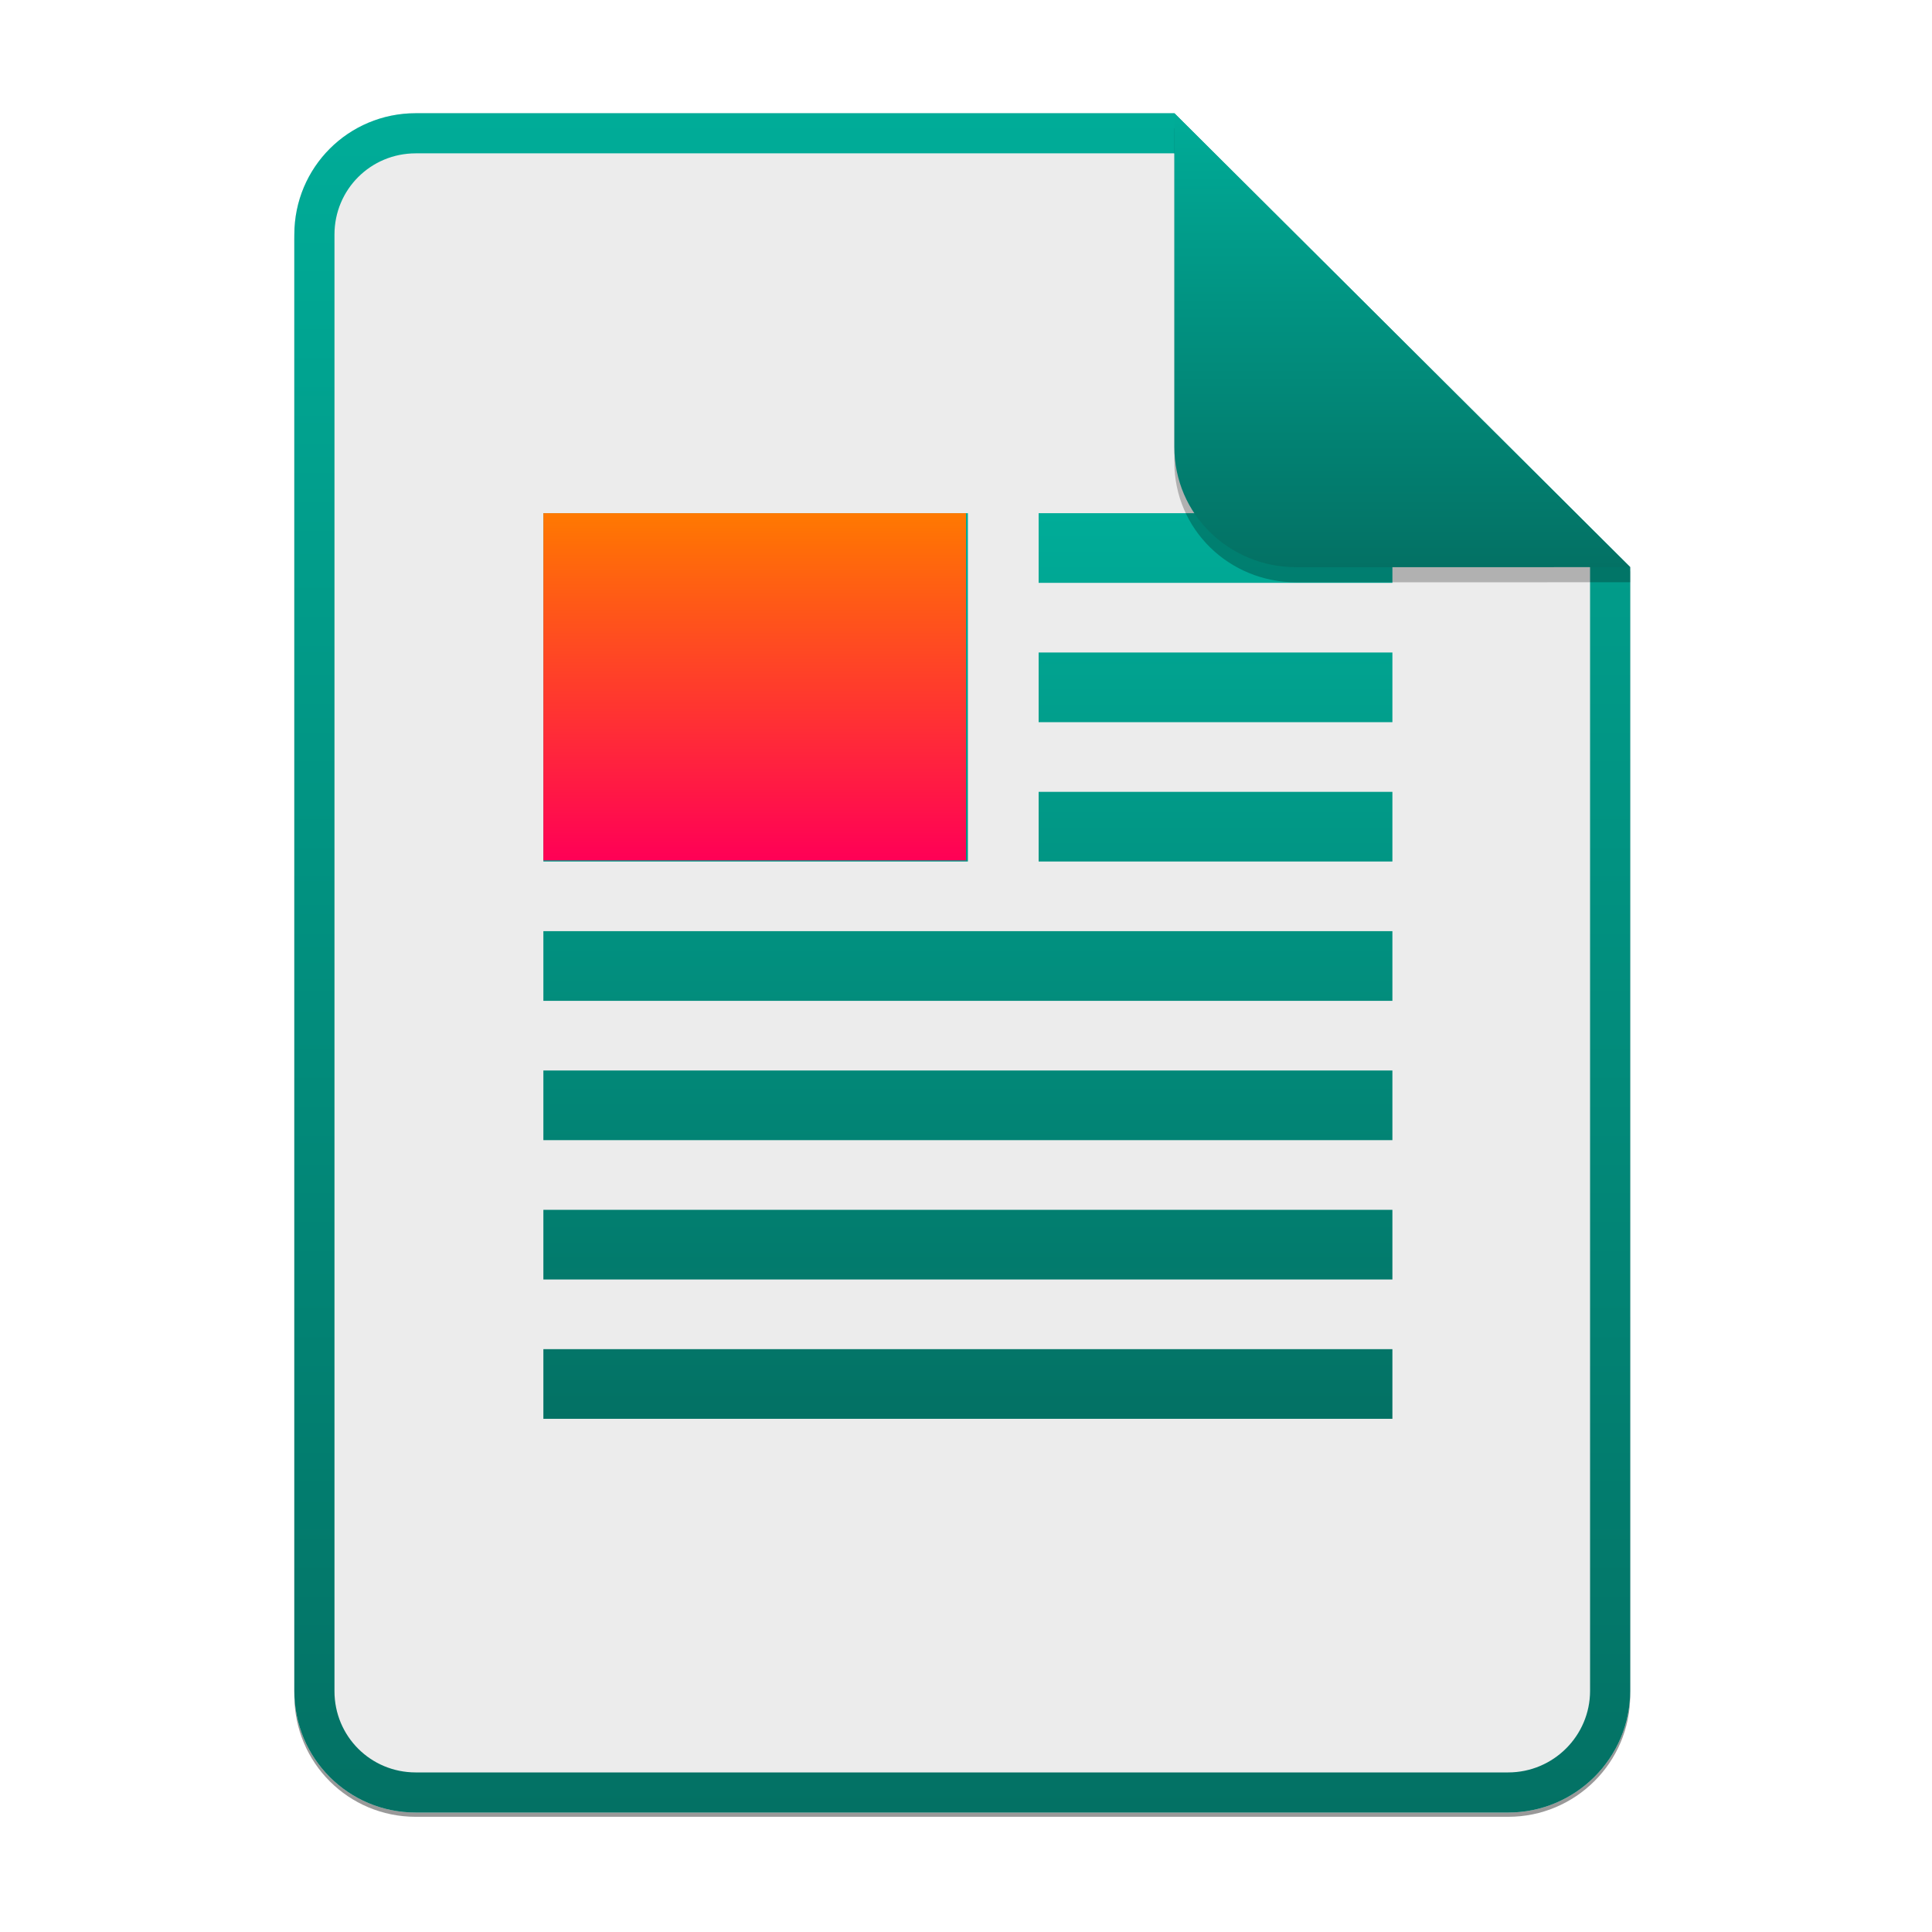 <svg width="256" height="256" viewBox="0 0 256 256" fill="none" xmlns="http://www.w3.org/2000/svg">
<g opacity="0.4" filter="url(#filter0_f)">
<path d="M55.084 15.564H155.608L216.009 75.713L216.011 224.609C216.011 233.52 208.749 240.737 199.838 240.737H55.084C46.173 240.737 39 233.564 39 224.654V31.647C39 22.737 46.173 15.564 55.084 15.564H55.084Z" fill="black"/>
</g>
<path d="M55.084 15H155.608L216.009 75.149L216.011 224.045C216.011 232.956 208.749 240.174 199.838 240.174H55.084C46.173 240.174 39 233 39 224.09V31.084C39 22.173 46.173 15 55.084 15H55.084Z" fill="#ECECEC"/>
<path fill-rule="evenodd" clip-rule="evenodd" d="M72 68H128.25V114.154H72V68ZM137.625 68H184.5V77.23H137.625V68ZM137.625 86.461H184.5V95.692H137.625V86.462V86.461ZM137.625 104.924H184.5V114.154H137.625V104.924ZM72 123.384H184.5V132.616H72V123.384ZM72 141.846H184.5V151.076H72V141.846ZM72 160.308H184.5V169.538H72V160.308ZM72 178.77H184.5V188H72V178.77Z" fill="url(#paint0_linear)"/>
<rect x="72" y="68" width="56" height="46" fill="url(#paint1_linear)"/>
<path fill-rule="evenodd" clip-rule="evenodd" d="M155.608 20.319H55.084C49.111 20.319 44.319 25.111 44.319 31.084V224.09C44.319 230.063 49.111 234.855 55.084 234.855H199.838C205.83 234.855 210.692 229.999 210.692 224.046V75.149L155.608 20.319ZM155.608 15H55.084C46.173 15 39 22.173 39 31.084V224.09C39 233 46.173 240.174 55.084 240.174H199.838C208.749 240.174 216.011 232.956 216.011 224.045L216.009 75.149L155.608 15Z" fill="url(#paint2_linear)"/>
<path opacity="0.25" d="M155.608 17V61.231C155.608 70.141 162.867 77.16 171.777 77.16L216.009 77.149V75.149L155.608 17Z" fill="black"/>
<path d="M155.608 15V59.231C155.608 68.141 162.867 75.16 171.777 75.16L216.009 75.149L155.608 15Z" fill="url(#paint3_linear)"/>
<defs>
<filter id="filter0_f" x="23.878" y="0.441" width="207.255" height="255.418" filterUnits="userSpaceOnUse" color-interpolation-filters="sRGB">
<feFlood flood-opacity="0" result="BackgroundImageFix"/>
<feBlend mode="normal" in="SourceGraphic" in2="BackgroundImageFix" result="shape"/>
<feGaussianBlur stdDeviation="7.561" result="effect1_foregroundBlur"/>
</filter>
<linearGradient id="paint0_linear" x1="128.25" y1="188" x2="128.25" y2="68" gradientUnits="userSpaceOnUse">
<stop stop-color="#037164"/>
<stop offset="1" stop-color="#00AC98"/>
</linearGradient>
<linearGradient id="paint1_linear" x1="100" y1="114" x2="100" y2="68" gradientUnits="userSpaceOnUse">
<stop stop-color="#FF0056"/>
<stop offset="0.1" stop-color="#FF0C4E"/>
<stop offset="0.2" stop-color="#FF1845"/>
<stop offset="0.3" stop-color="#FF243D"/>
<stop offset="0.4" stop-color="#FF3034"/>
<stop offset="0.5" stop-color="#FF3C2B"/>
<stop offset="0.6" stop-color="#FF4823"/>
<stop offset="0.7" stop-color="#FF541A"/>
<stop offset="0.8" stop-color="#FF6012"/>
<stop offset="0.9" stop-color="#FF6C09"/>
<stop offset="1" stop-color="#FF7901"/>
</linearGradient>
<linearGradient id="paint2_linear" x1="127.506" y1="240.174" x2="127.506" y2="15" gradientUnits="userSpaceOnUse">
<stop stop-color="#037164"/>
<stop offset="1" stop-color="#00AC98"/>
</linearGradient>
<linearGradient id="paint3_linear" x1="185.808" y1="75.16" x2="185.808" y2="15" gradientUnits="userSpaceOnUse">
<stop stop-color="#037164"/>
<stop offset="1" stop-color="#00AC98"/>
</linearGradient>
</defs>
</svg>
